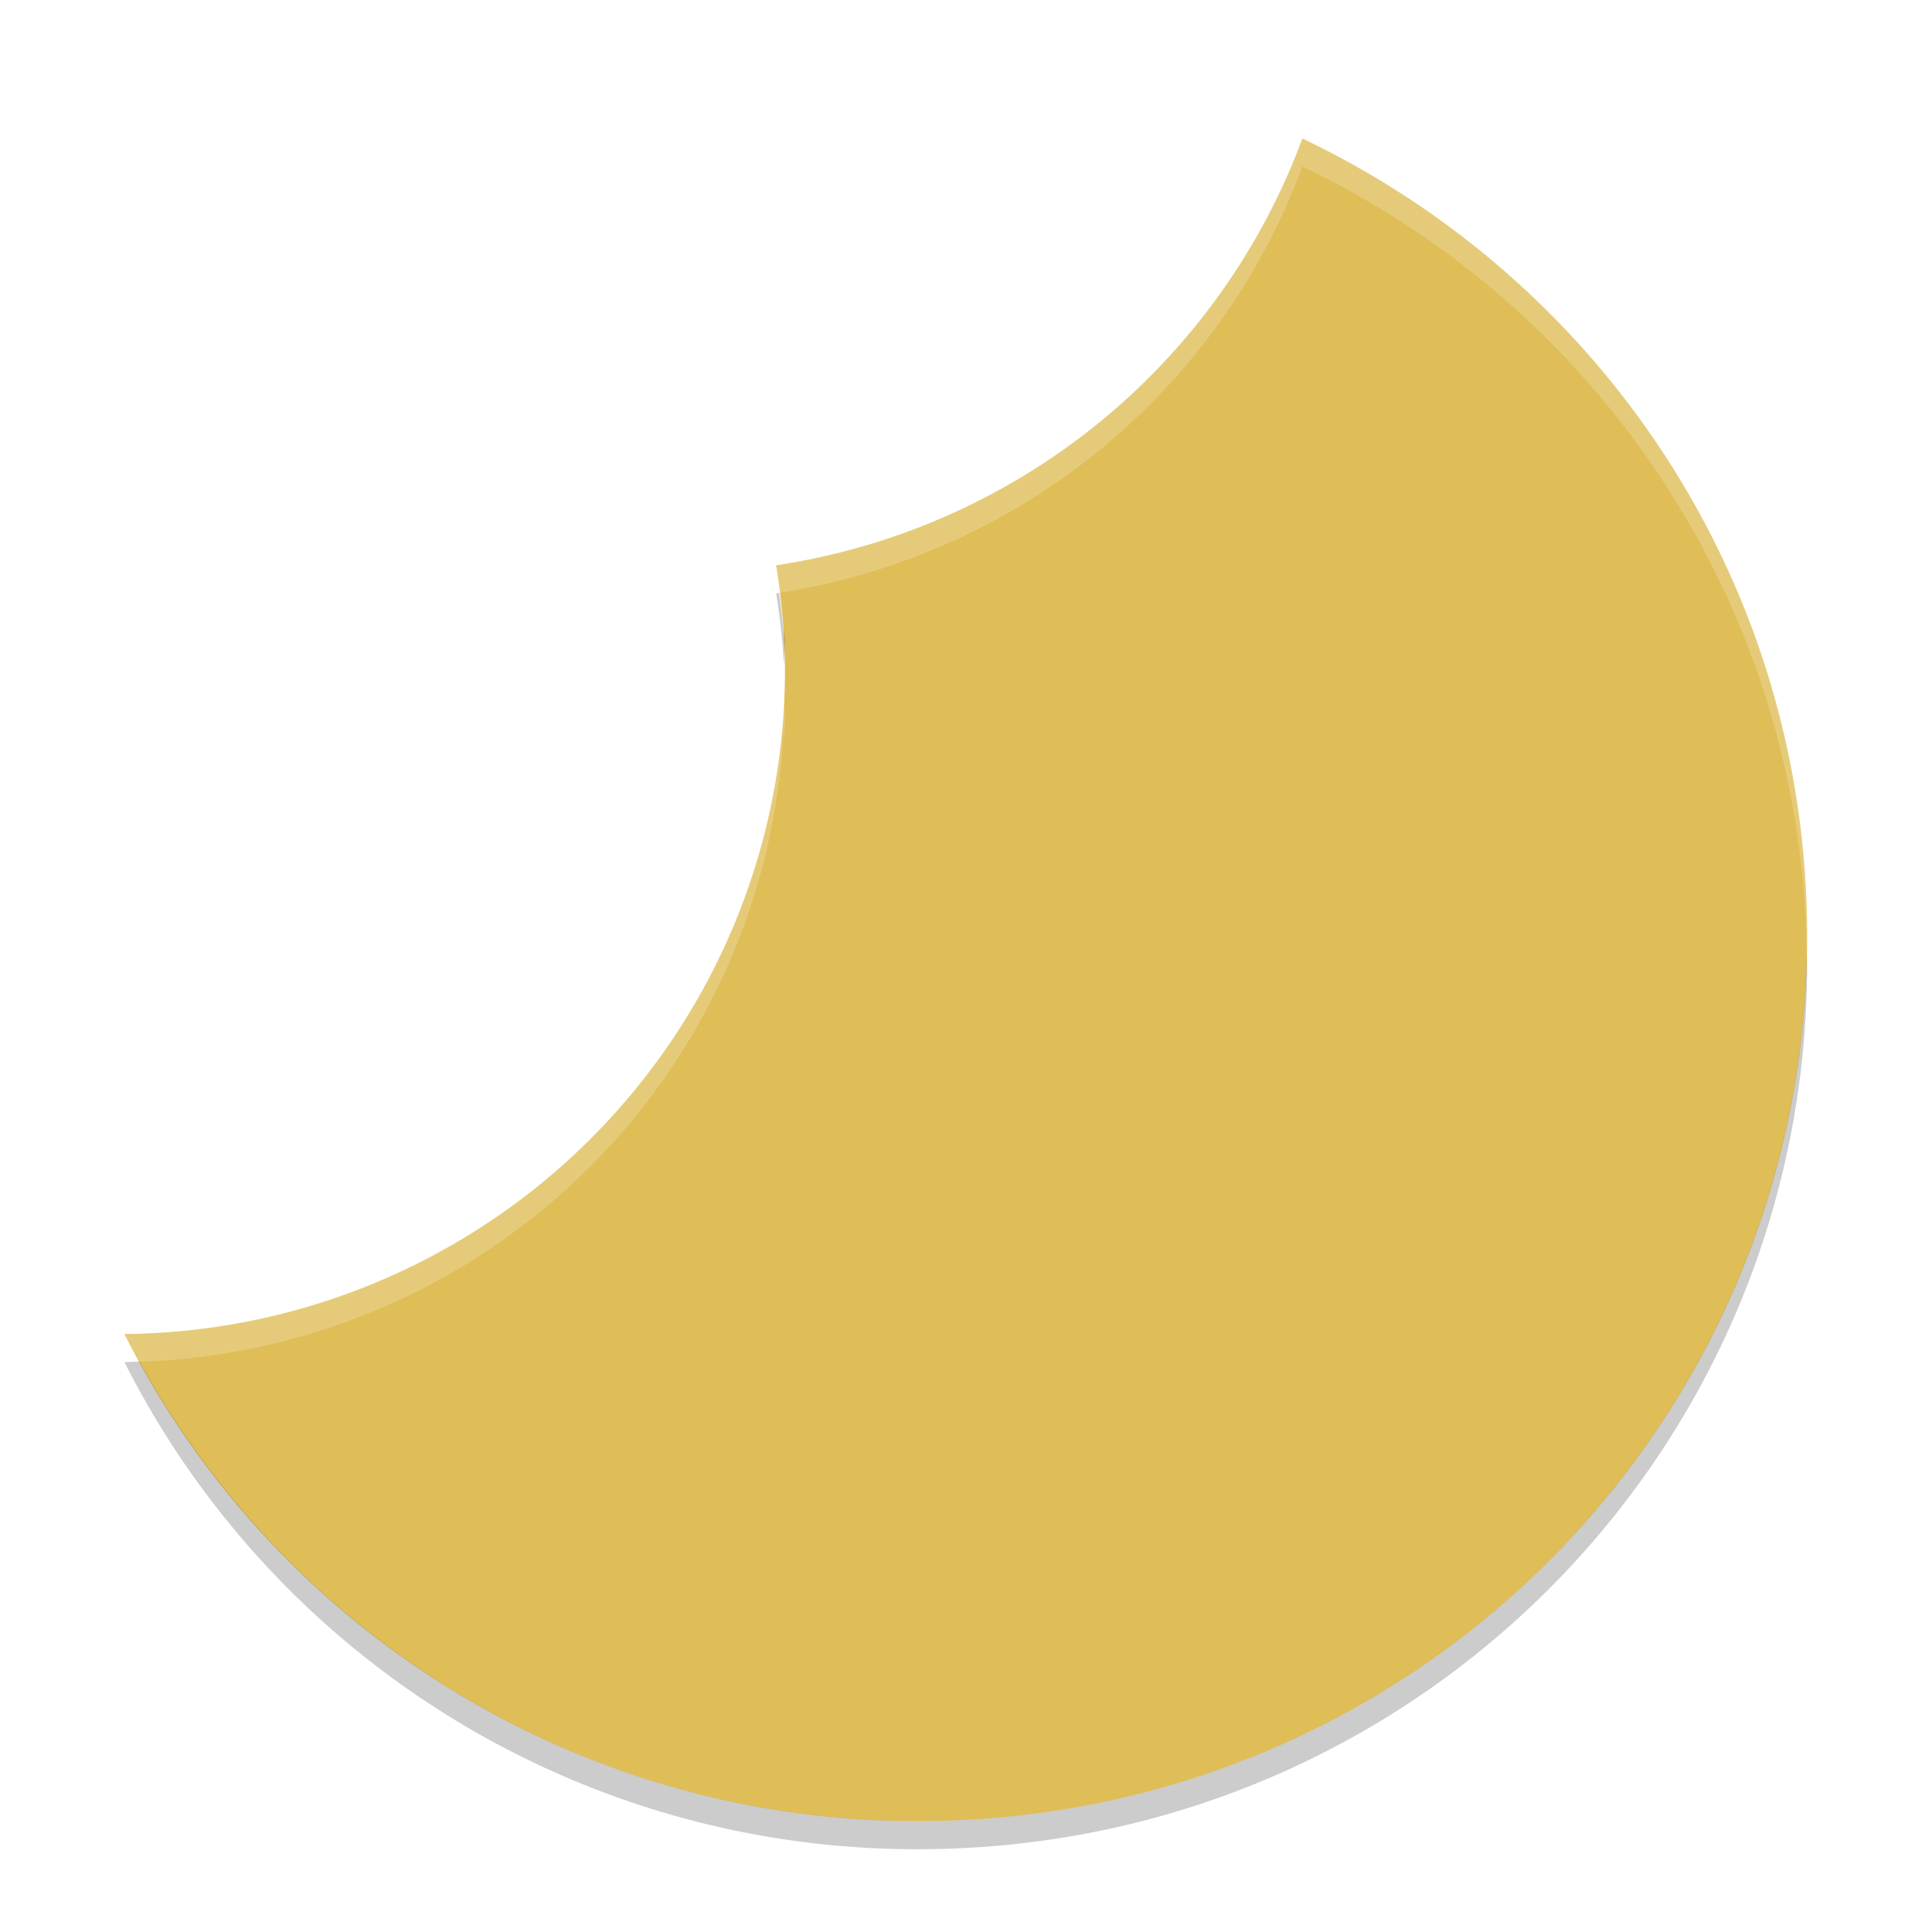 <svg width="128" height="128" version="1.1" viewBox="0 0 128 128" xmlns="http://www.w3.org/2000/svg"><defs><filter id="a" color-interpolation-filters="sRGB"><feFlood flood-color="#908B78" flood-opacity=".498" result="flood"/><feComposite in="flood" in2="SourceGraphic" operator="in" result="composite1"/><feGaussianBlur in="composite1" result="blur" stdDeviation="1"/><feOffset dx="0" dy="1" result="offset"/><feComposite in="SourceGraphic" in2="offset" result="composite2"/></filter></defs><title>deepin-clone</title><g transform="translate(4.53 3.602) scale(1.858)" filter="url(#a)"><path d="M44.002 2a23.77 23.666 0 0 1-18.766 15.219 23.77 23.666 0 0 1 .316 3.76A23.77 23.666 0 0 1 2 44.631 31.612 31.612 0 0 0 30.306 62C47.864 62 62 47.926 62 30.447c0-12.585-7.344-23.372-17.998-28.446z" fill="#dfbe57"/><path d="M44 2a23.77 23.666 0 0 1-18.766 15.219 23.77 23.666 0 0 1 .113.979A23.77 23.666 0 0 0 44 3c10.488 4.995 17.754 15.53 17.98 27.863.009-.139.02-.277.02-.418C62 17.86 54.655 7.075 44 2zM25.512 21.766A23.77 23.666 0 0 1 2 44.633c.17.337.362.658.543.986a23.77 23.666 0 0 0 22.969-22.854 23.77 23.666 0 0 1 .023.746 23.77 23.666 0 0 0 .016-.53 23.77 23.666 0 0 0-.039-1.216z" fill="#fff" opacity=".2"/><path d="M25.348 18.199a23.77 23.666 0 0 1-.111.021 23.77 23.666 0 0 1 .277 2.545 23.77 23.666 0 0 0 .04-.785 23.77 23.666 0 0 0-.026-.488 23.77 23.666 0 0 1-.014.273 23.77 23.666 0 0 0-.166-1.566zm36.637 12.842C61.667 48.243 47.665 62 30.305 62 18.286 62 7.911 55.38 2.537 45.611a23.77 23.666 0 0 1-.537.021A31.61 31.61 0 0 0 30.305 63C47.865 63 62 48.924 62 31.444c0-.136-.01-.269-.016-.404z" opacity=".2"/></g></svg>